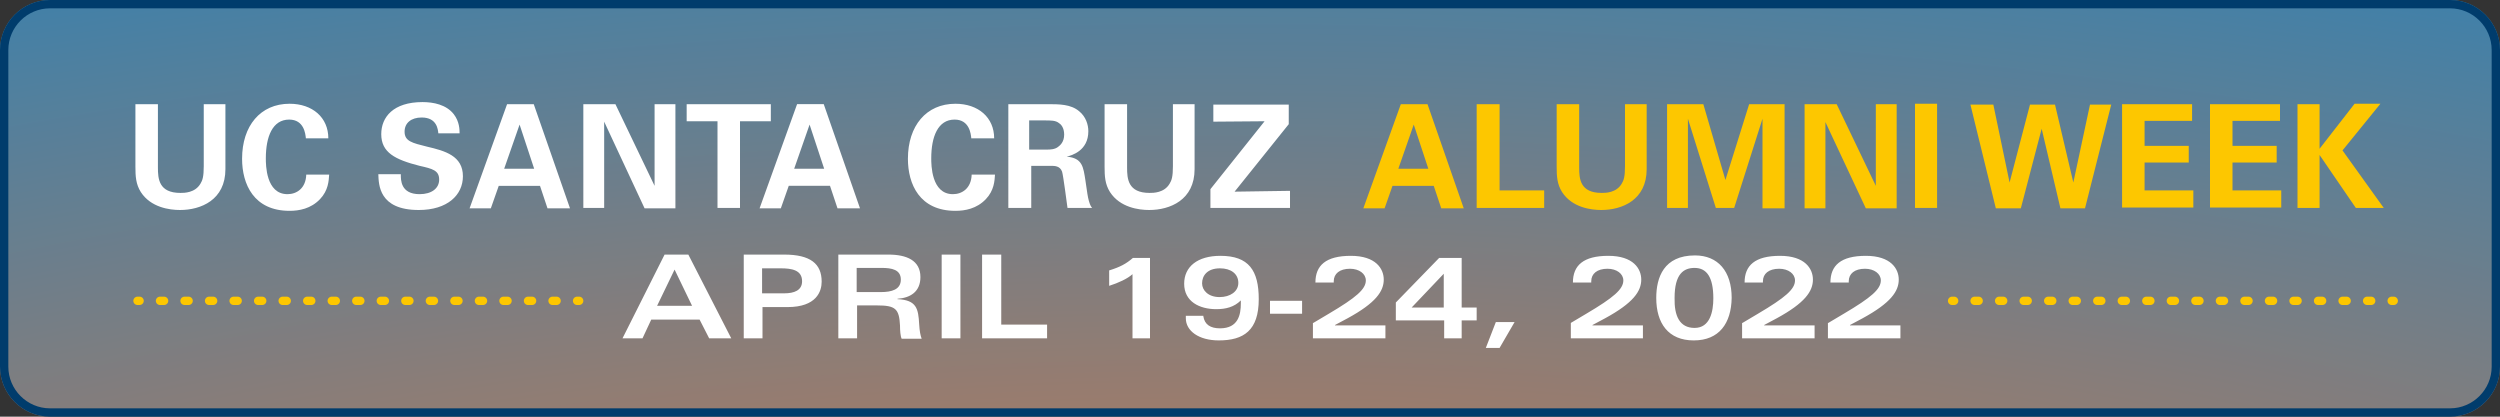 <svg xmlns="http://www.w3.org/2000/svg" xmlns:xlink="http://www.w3.org/1999/xlink" viewBox="0 0 600 100"><rect x="0" y="0" width="600" height="100" fill="#333333" stroke="none"/><style>.st0{clip-path:url(#SVGID_2_)}.st1{fill:url(#SVGID_3_)}.st2{fill:#003c6c}.st3{fill:#FFF}.st4{fill:#fdc700}.st5,.st6{fill:none;stroke:#fdc700;stroke-width:2;stroke-linecap:round;stroke-linejoin:round}.st6{stroke-dasharray:.981,4.907}</style><g id="Background"><defs><path id="SVGID_1_" d="M588 100H12c-6.6 0-12-5.4-12-12V12C0 5.4 5.4 0 12 0h576c6.6 0 12 5.4 12 12v76c0 6.6-5.4 12-12 12z"/></defs><clipPath id="SVGID_2_"><use xlink:href="#SVGID_1_" overflow="visible"/></clipPath><g class="st0"><radialGradient id="SVGID_3_" cx="295.442" cy="166.185" r="185.327" fx="271.215" fy="166.185" gradientTransform="matrix(0 2 -5.192 0 1153.702 -308.516)" gradientUnits="userSpaceOnUse"><stop offset="0" stop-color="#ff772a"/><stop offset="1" stop-color="#1083c9"/></radialGradient><path class="st1" d="M-9.1-50h613.6v367.3H-9.1z"/><path class="st2" d="M603.5-49v365.3H-8.1V-49h611.6m2-2H-10.1v369.3h615.6V-51z"/></g><g><path class="st2" d="M588 2c5.5 0 10 4.5 10 10v76c0 5.5-4.5 10-10 10H12C6.5 98 2 93.5 2 88V12C2 6.5 6.5 2 12 2h576m0-2H12C5.4 0 0 5.4 0 12v76c0 6.6 5.4 12 12 12h576c6.6 0 12-5.4 12-12V12c0-6.6-5.4-12-12-12z"/></g></g><g id="Headline"><path class="st3" d="M37.9 25v15.2c0 2.7.2 6.1 5.4 6.1.9 0 3.5 0 4.8-2.2.5-.8.8-1.7.8-4.2V25h5.2v15.6c0 7.4-5.9 9.8-10.9 9.8-2.5 0-7-.6-9.4-4.3-1.2-1.9-1.3-3.8-1.3-6.1V25h5.4zM73.4 33.1c-.1-.9-.4-4.4-4-4.4-4 0-5.6 4.1-5.6 9.3 0 1.5 0 8.6 5.2 8.6 2.2 0 4.4-1.4 4.5-4.7H79c-.1 1.5-.2 3.8-2.2 5.9-2.2 2.3-5 2.8-7.3 2.8-8.6 0-11.4-6.4-11.4-12.5 0-7.9 4.4-13.2 11.4-13.2 5.5 0 9.3 3.3 9.3 8.3h-5.4zM96.2 41.9c0 1.2-.1 4.7 4.5 4.7 2.9 0 4.7-1.4 4.7-3.5 0-2.2-1.6-2.6-4.7-3.3-5.9-1.5-9.2-3.2-9.2-7.6 0-4.1 2.9-7.7 9.9-7.7 2.6 0 5.7.6 7.5 2.9 1.4 1.8 1.4 3.8 1.4 4.6h-5.1c-.1-.9-.3-3.8-4-3.8-2.5 0-4.1 1.3-4.1 3.4 0 2.3 1.8 2.7 5.4 3.6 4.3 1 8.6 2.2 8.6 7.1 0 4.5-3.7 8.1-10.6 8.1-9.6 0-9.6-6.1-9.7-8.6h5.4zM128.1 25l8.7 25h-5.4l-1.8-5.4h-9.9l-1.9 5.4h-5.1l9-25h6.4zm.1 15.5l-3.5-10.6-3.7 10.6h7.2zM140 25h7.7l9.4 19.6V25h5v25h-7.4L145 29.2v20.7h-5V25zM172.2 29.1h-7.4V25H185v4.1h-7.4v20.8h-5.4V29.1zM197.7 25l8.7 25H201l-1.8-5.4h-9.9l-1.9 5.4h-5.1l9-25h6.4zm.1 15.5l-3.5-10.6-3.7 10.6h7.2zM233.1 33.1c-.1-.9-.4-4.4-4-4.4-4 0-5.6 4.1-5.6 9.3 0 1.5 0 8.6 5.2 8.6 2.2 0 4.4-1.4 4.5-4.7h5.6c-.1 1.5-.2 3.8-2.2 5.9-2.2 2.3-5 2.8-7.3 2.8-8.6 0-11.4-6.4-11.4-12.5 0-7.9 4.4-13.2 11.4-13.2 5.5 0 9.3 3.3 9.3 8.3h-5.5zM241.8 25h9.6c2.8 0 5.6 0 7.6 1.7 1.6 1.3 2.2 3.2 2.2 4.8 0 4.7-4 5.8-5.2 6.1 3.8.3 4 2.5 4.5 5.7.4 2.9.6 4.1.8 4.8.3 1.1.5 1.4.8 1.8h-5.9c-.2-1.4-1-7.7-1.3-8.7-.5-1.4-1.8-1.4-2.7-1.4h-4.7v10.1H242V25zm5.2 10.9h4.3c.6 0 1.9 0 2.7-.7.4-.3 1.4-1.1 1.4-2.9 0-1.7-.8-2.5-1.3-2.8-.8-.6-1.8-.6-3.5-.6H247v7zM270.5 25v15.2c0 2.7.2 6.1 5.4 6.1.9 0 3.5 0 4.8-2.2.5-.8.8-1.7.8-4.2V25h5.2v15.6c0 7.4-5.9 9.8-10.9 9.8-2.5 0-7-.6-9.4-4.3-1.2-1.9-1.3-3.8-1.3-6.1V25h5.4zM290.5 45.4l13-16.3-12.3.1v-4.1h18.1v4.7l-13 16.2 13.3-.2v4.1h-19.1v-4.5z"/><path class="st4" d="M342.6 25l8.7 25h-5.4l-1.8-5.4h-9.9l-1.9 5.4h-5.1l9-25h6.4zm.2 15.5l-3.5-10.6-3.7 10.6h7.2zM354.4 25h5.5v20.7h10.7v4.2h-16.2V25zM379 25v15.2c0 2.7.2 6.1 5.4 6.1.9 0 3.5 0 4.8-2.2.5-.8.8-1.7.8-4.2V25h5.2v15.6c0 7.4-5.9 9.8-10.9 9.8-2.5 0-7-.6-9.4-4.3-1.2-1.9-1.3-3.8-1.3-6.1V25h5.4zM400.1 25h8.7l5.3 18.2 5.7-18.2h8.5v25H423V28.5l-6.8 21.4h-4.4l-6.7-21.4v21.4h-5V25zM433.1 25h7.7l9.4 19.6V25h5v25h-7.4l-9.7-20.7V50h-5V25zM459.6 24.9h5.3v25h-5.3v-25zM478.4 25.1l3.9 18.7 4.9-18.7h6l4.4 18.7 4-18.7h5.1L500.4 50h-5.9L490 30.9 485 50h-6l-6.1-24.9h5.5zM509.4 25h16.7v4h-11.4v6h10.6v4h-10.6v6.7h11.7v4.1h-17.1V25zM530.5 25h16.7v4h-11.4v6h10.6v4h-10.6v6.7h11.7v4.1h-17.1V25zM551.4 25h5.3v10.7l8.4-10.8h6.2l-9.1 11.2 9.9 13.8h-6.7l-8.7-12.7v12.7h-5.3V25z"/><g><path class="st3" d="M159.5 61.1h5.7l10.3 20.1h-5.3l-2.3-4.5h-11.6l-2.1 4.5h-4.8l10.1-20.1zm6.6 12.3l-4.2-8.7-4.2 8.7h8.4zM178.4 61.1h9.8c6.3 0 9 2.2 9 6.5 0 2.3-1.2 6.1-8.2 6.1h-6v7.5h-4.5V61.1zm4.5 9.3h5.3c2.4 0 4.3-.7 4.3-2.9 0-2.7-2.5-3.1-5.1-3.1h-4.5v6zM201.1 61.1h12.1c4.4 0 7.7 1.4 7.7 5.4 0 3.5-2.4 5-5.5 5.2v.1c4.6.2 5 2.3 5.2 6 .1 1.7.3 2.7.6 3.5h-4.8c-.3-.6-.4-2-.4-3.2-.2-4-1.1-4.8-5.5-4.8h-4.8v7.9h-4.5V61.1zm4.5 9h5.8c2.6 0 4.8-.6 4.8-3s-2.2-2.8-4.6-2.8h-6v5.8zM226 61.1h4.5v20.1H226V61.1zM235.8 61.1h4.5v16.8h11v3.3h-15.6V61.1zM266.2 64.9c2.6-.8 4.1-1.6 5.7-3h4.1v19.3h-4.2V65.8c-1.2 1.1-3.4 2.1-5.6 2.8v-3.7zM288.8 75.9c.3 2 1.7 2.9 4 2.9 4.4 0 5-3.3 5-6v-.7c-1.6 1.6-3.6 2.1-5.9 2.1-4 0-7.7-1.8-7.7-6.1 0-4.1 3.2-6.7 8.7-6.7 6.8 0 9.2 3.5 9.2 10.4 0 7.5-3.6 9.9-9.6 9.9-4.8 0-7.9-2.3-7.9-5.3v-.6h4.2zm-.3-7.9c0 1.7 1.5 3.3 4.2 3.3 2.5 0 4.5-1.3 4.5-3.4 0-2.2-1.8-3.5-4.4-3.5-3.1 0-4.3 1.8-4.3 3.6zM312.5 72.2v3.1h-7.7v-3.1h7.7zM315.2 77.5l3.7-2.2c6.6-3.9 8.9-5.9 8.9-8 0-1.6-1.6-2.8-3.8-2.8-2.5 0-3.9 1.2-3.9 3v.3h-4.4c0-4.1 2.5-6.4 8.5-6.4s7.9 3.1 7.9 5.7c0 2.8-1.9 5.6-8.7 9.3l-3 1.6v.1h12.1v3.1h-17.4v-3.7zM350.8 61.9v11.9h3.6v3.1h-3.6v4.3h-4.2v-4.3H335v-4.3l10.4-10.7h5.4zm-4.3 11.9v-8.1l-7.7 8.1h7.7zM363.5 77.3l-3.6 6.2h-3.3l2.4-6.2h4.5zM377 77.5l3.7-2.2c6.6-3.9 8.9-5.9 8.9-8 0-1.6-1.6-2.8-3.8-2.8-2.5 0-3.9 1.2-3.9 3v.3h-4.4c0-4.1 2.5-6.4 8.5-6.4s7.9 3.1 7.9 5.7c0 2.8-1.9 5.6-8.7 9.3l-3 1.6v.1h12.1v3.1H377v-3.7zM406.5 81.7c-6.1 0-9-4.1-9-10.2 0-4.9 1.8-10.2 9.3-10.2 5.5 0 8.8 3.8 8.8 10.2-.1 6.1-3 10.2-9.1 10.2zm.2-3c3.7 0 4.5-3.9 4.5-7.1 0-5.1-1.6-7.3-4.5-7.3-2.6 0-4.8 1.4-4.8 7.2-.1 4.3 1.2 7.2 4.8 7.2zM418.2 77.5l3.7-2.2c6.6-3.9 8.9-5.9 8.9-8 0-1.6-1.6-2.8-3.8-2.8-2.5 0-3.9 1.2-3.9 3v.3h-4.4c0-4.1 2.5-6.4 8.5-6.4s7.9 3.1 7.9 5.7c0 2.8-1.9 5.6-8.7 9.3l-3 1.6v.1h12.1v3.1h-17.4v-3.7zM438.8 77.5l3.7-2.2c6.6-3.9 8.9-5.9 8.9-8 0-1.6-1.6-2.8-3.8-2.8-2.5 0-3.9 1.2-3.9 3v.3h-4.4c0-4.1 2.5-6.4 8.5-6.4s7.9 3.1 7.9 5.7c0 2.8-1.9 5.6-8.7 9.3l-3 1.6v.1h12.1v3.1h-17.4v-3.7z"/></g><g><path class="st5" d="M468.5 72.2h.5"/><path class="st6" d="M473.9 72.2h97.7"/><path class="st5" d="M574 72.2h.5"/></g><g><path class="st5" d="M33 72.2h.5"/><path class="st6" d="M38.4 72.2h97.7"/><path class="st5" d="M138.5 72.2h.5"/></g></g></svg>